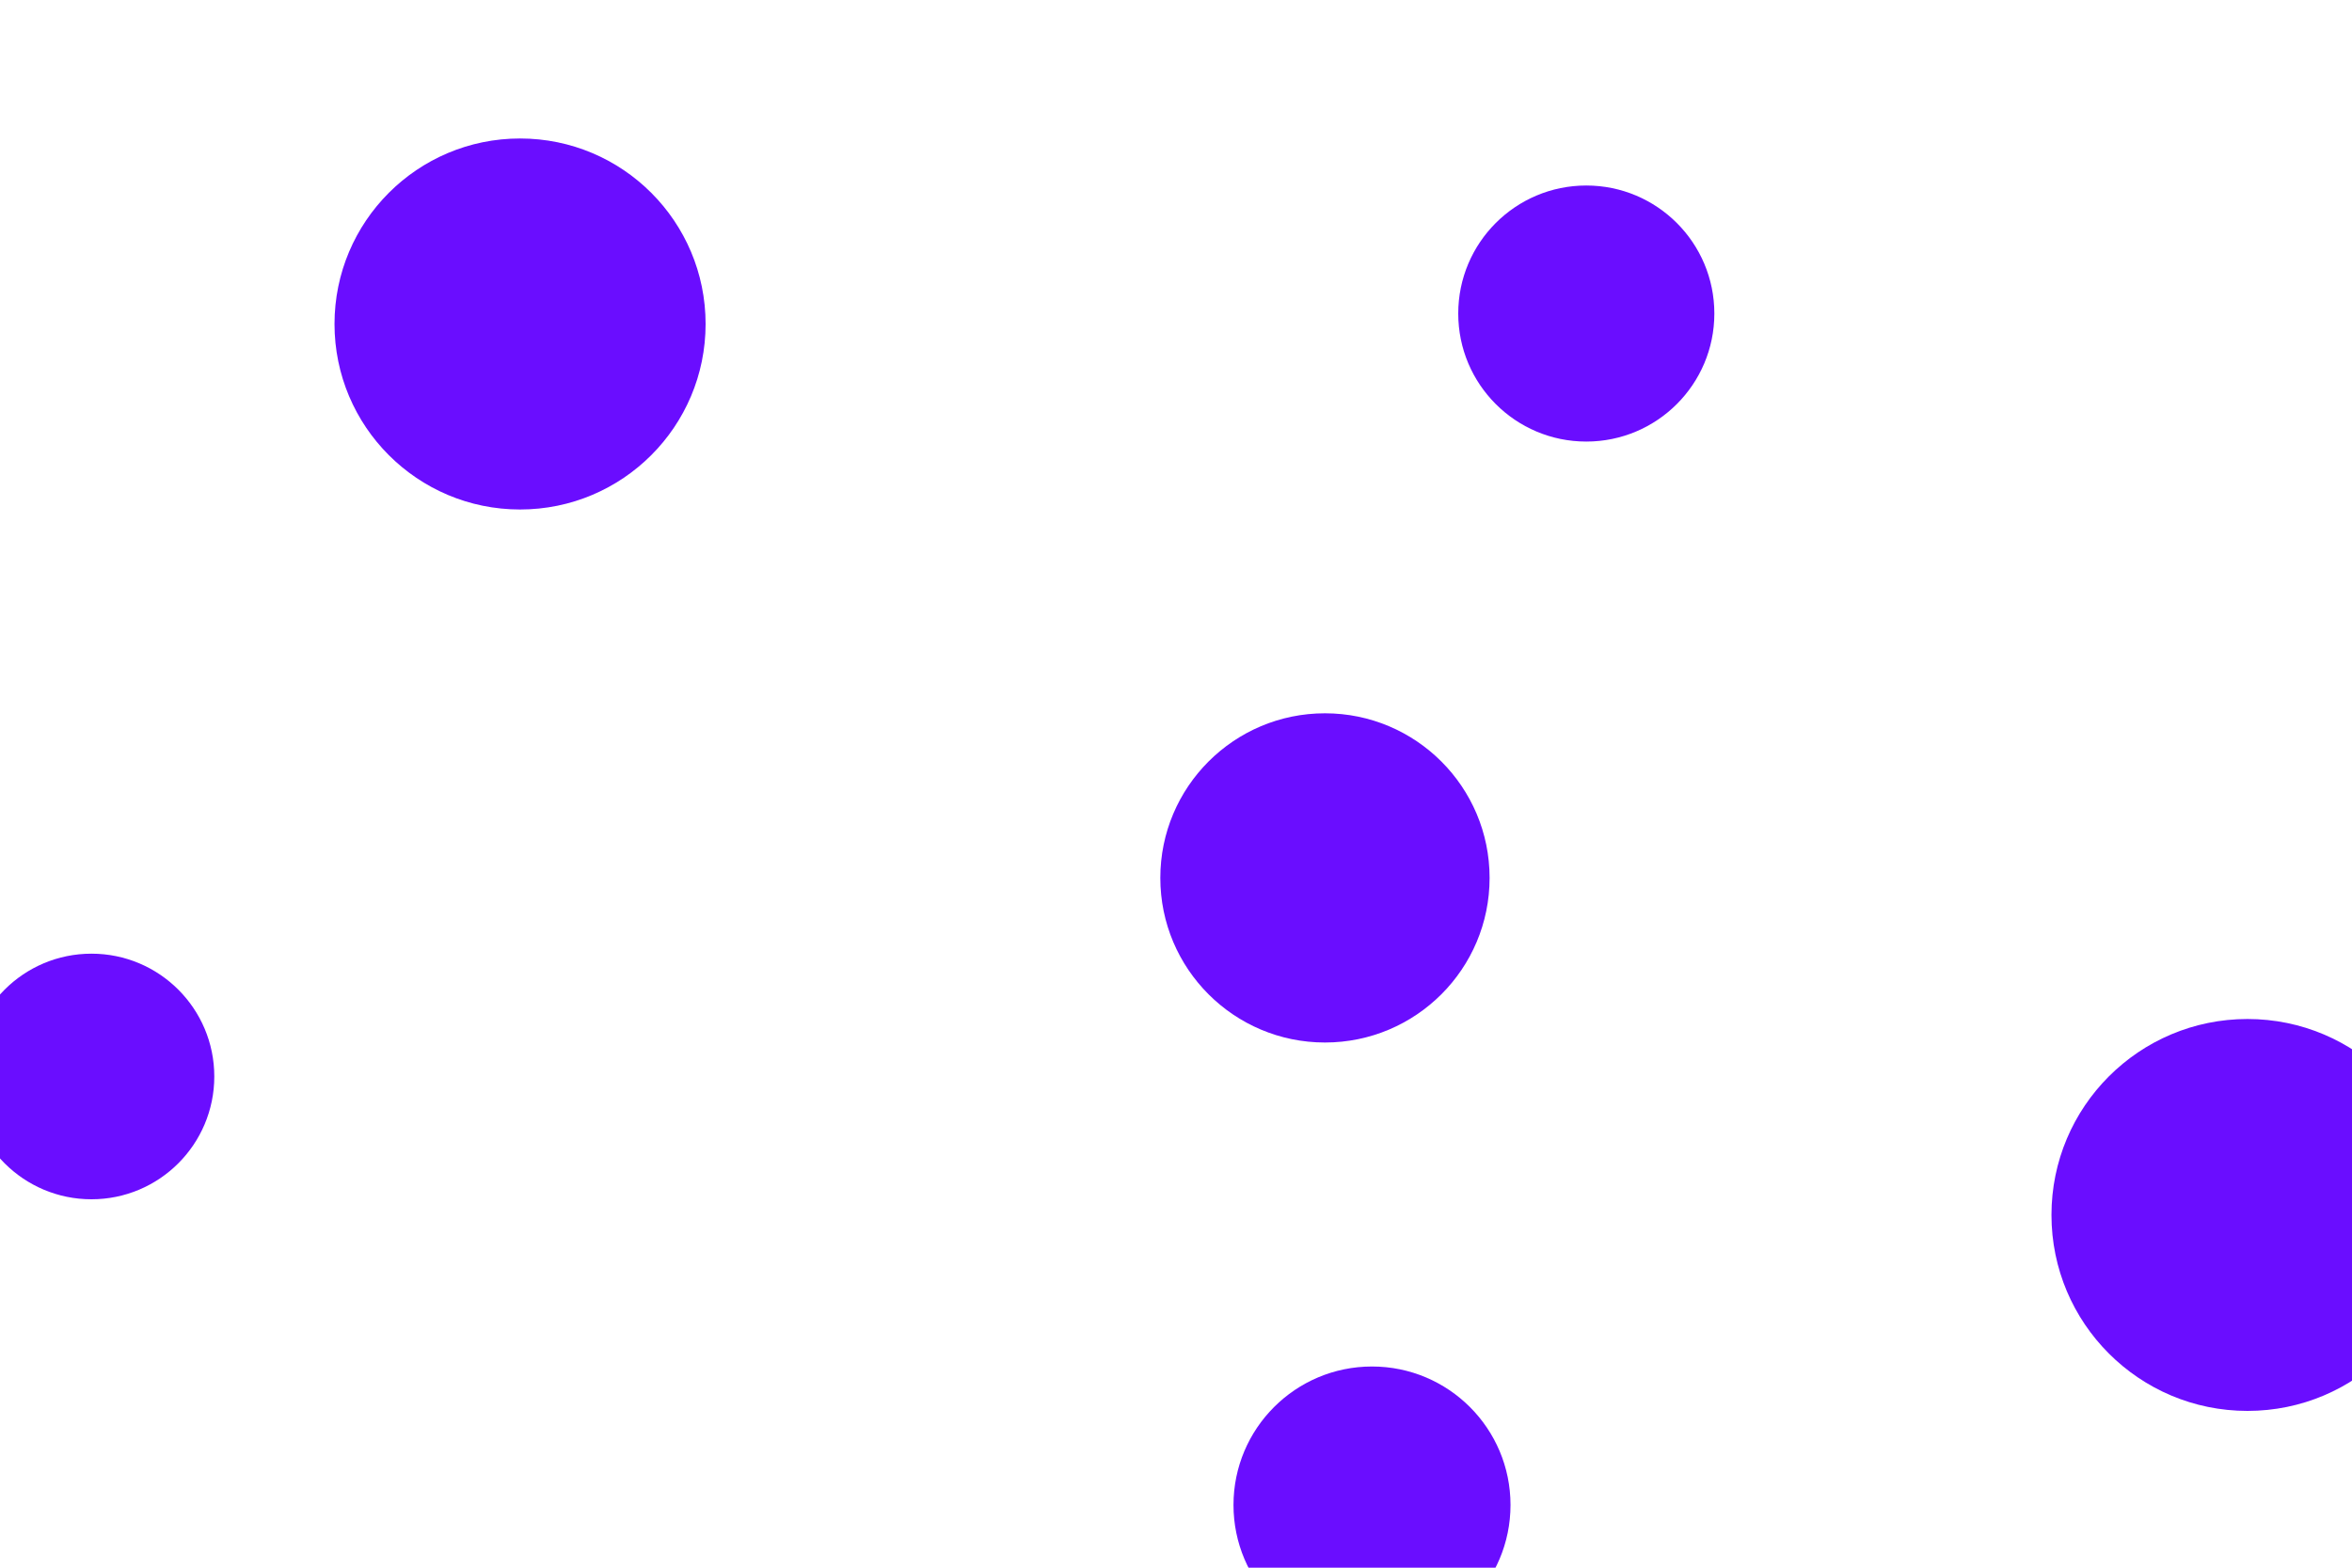 <svg id="visual" viewBox="0 0 900 600" width="900" height="600" xmlns="http://www.w3.org/2000/svg" xmlns:xlink="http://www.w3.org/1999/xlink" version="1.1"><g fill="#6A0DFF"><circle r="75" cx="860" cy="465"></circle><circle r="47" cx="35" cy="412"></circle><circle r="53" cx="525" cy="576"></circle><circle r="63" cx="507" cy="336"></circle><circle r="71" cx="199" cy="124"></circle><circle r="49" cx="607" cy="120"></circle></g></svg>